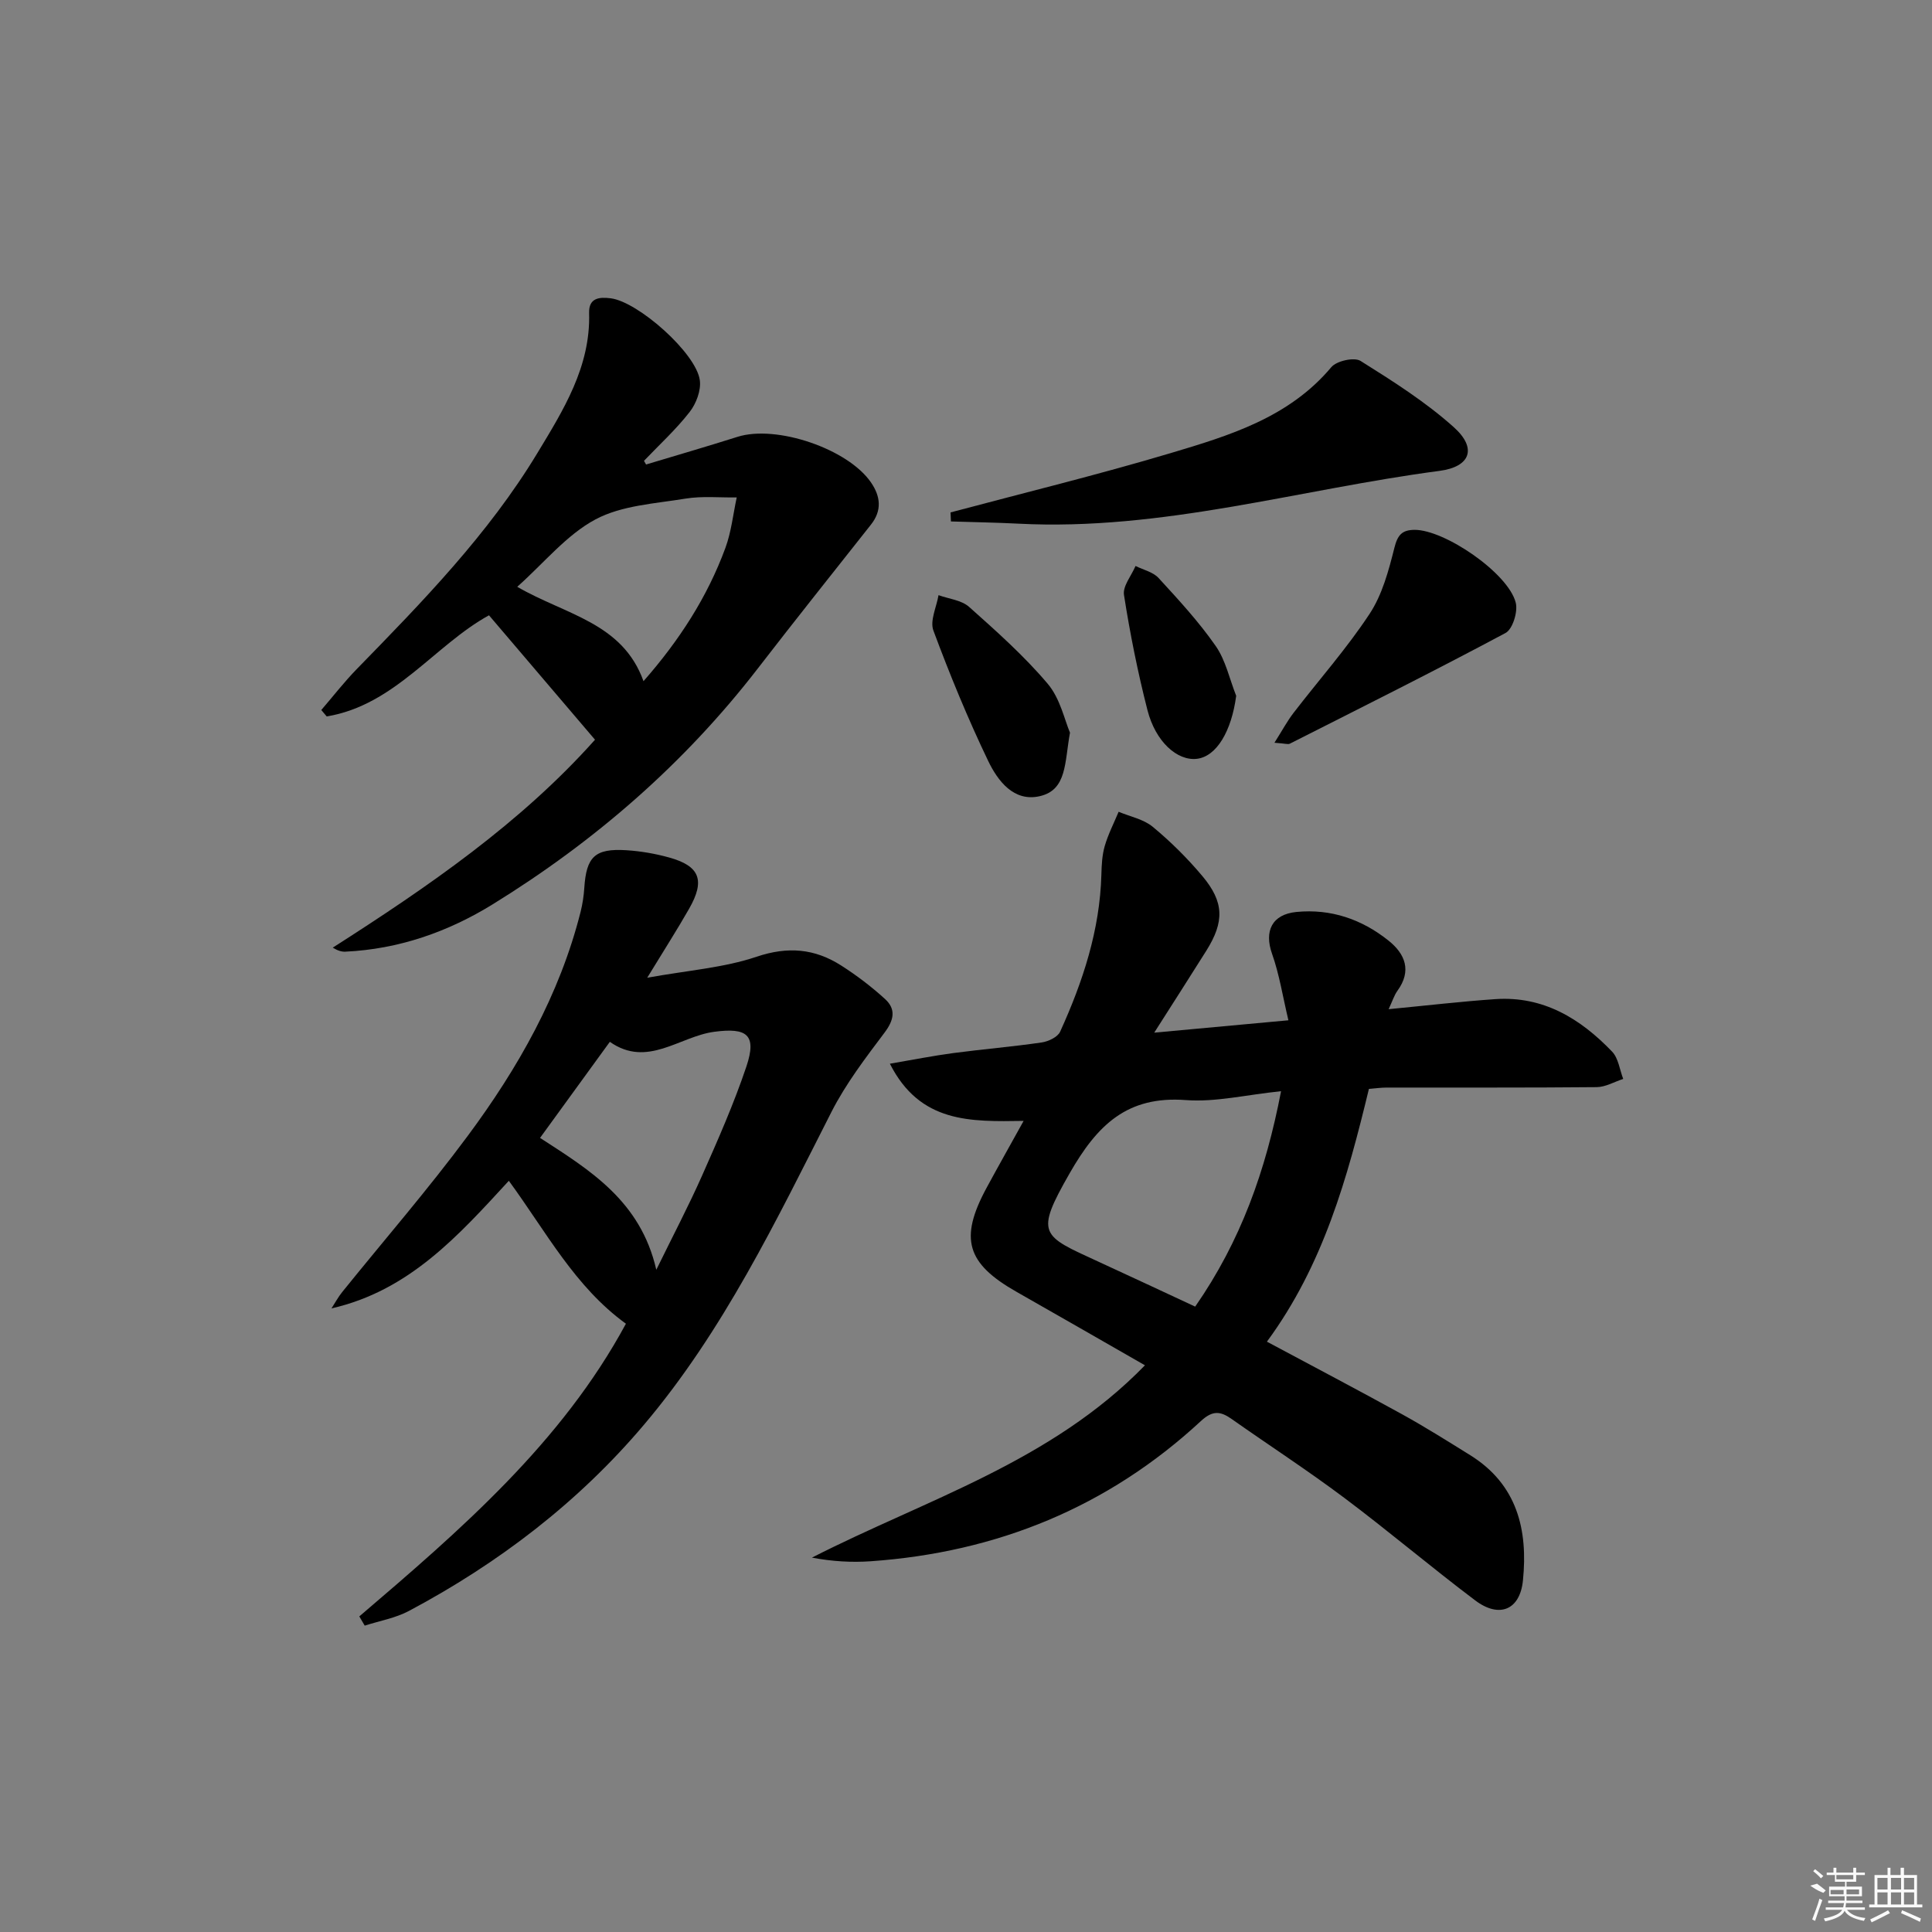 <svg enable-background="new 0 0 400 400" viewBox="0 0 400 400" xmlns="http://www.w3.org/2000/svg"><rect x="0" y="0" width="400" height="400" fill="#808080" stroke="none"/><path d="m287.5 208.94c7.9-.76 14.98-1.59 22.09-2.08 9.93-.68 17.63 4.04 24.18 10.87 1.31 1.37 1.56 3.74 2.3 5.65-1.83.59-3.65 1.68-5.48 1.7-14.5.14-28.99.07-43.49.09-1.14 0-2.28.16-3.68.27-4.44 18.37-9.42 36.45-21.12 52.34 9.64 5.16 18.87 10 27.99 15.03 4.8 2.65 9.44 5.57 14.1 8.47 9.73 6.05 11.98 15.44 10.92 25.93-.61 6.11-4.89 7.9-9.88 4.14-9.17-6.91-17.93-14.35-27.12-21.24-7.59-5.69-15.55-10.86-23.31-16.32-2.3-1.62-3.92-1.84-6.35.41-19.27 17.85-42.26 27.2-68.36 29.04-3.97.28-7.99.04-12.19-.75 23.62-12.05 49.49-19.79 68.95-39.82-9.09-5.2-17.81-10.23-26.57-15.2-10.38-5.89-11.9-11.03-6.23-21.52 2.43-4.49 4.94-8.93 7.68-13.88-10.97.16-21.44.51-27.69-11.84 4.87-.83 8.97-1.65 13.11-2.2 6.09-.81 12.23-1.31 18.31-2.2 1.39-.2 3.32-1.11 3.83-2.23 4.7-10.34 8.23-21.02 8.54-32.54.05-1.98.15-4.04.7-5.92.71-2.43 1.89-4.72 2.87-7.07 2.38 1 5.15 1.53 7.06 3.11 3.7 3.06 7.17 6.5 10.26 10.18 4.55 5.41 4.59 9.48.84 15.47-3.33 5.31-6.73 10.59-10.79 16.97 9.62-.89 18.06-1.66 27.78-2.56-1.19-5.01-1.88-9.52-3.38-13.75-1.67-4.71-.03-8.18 5.05-8.68 7.13-.69 13.51 1.51 19.03 5.91 3.48 2.77 4.89 6.27 1.86 10.43-.66.92-1 2.06-1.81 3.79zm-22.27 16.98c-7.27.75-13.57 2.3-19.71 1.84-12.19-.92-18.37 5.2-24.07 15.17-7.23 12.65-5.87 12.85 5.89 18.25 6.71 3.08 13.4 6.22 20.11 9.34 9.44-13.59 14.6-28.09 17.78-44.6z"/><path d="m74.39 334.66c21-17.93 41.89-35.96 55.2-60.6-10.56-7.64-16.54-19.07-24.24-29.59-10.43 11.34-20.61 22.75-36.72 26.42.74-1.14 1.38-2.35 2.23-3.4 8.67-10.75 17.74-21.2 25.96-32.29 10.44-14.07 19.05-29.22 23.39-46.43.4-1.6.65-3.26.76-4.91.42-6.49 2.2-8.24 8.72-7.83 2.95.19 5.94.7 8.79 1.49 6.41 1.76 7.57 4.72 4.19 10.63-2.52 4.42-5.27 8.7-8.67 14.28 8.5-1.54 15.87-2.06 22.65-4.35 6.5-2.19 12.05-1.67 17.51 1.82 3.2 2.04 6.26 4.37 9.07 6.93 2.32 2.11 1.87 4.36-.1 6.97-3.95 5.25-8.01 10.57-10.98 16.4-11.45 22.52-22.39 45.37-38.85 64.81-13.57 16.04-30.08 28.64-48.62 38.51-2.8 1.49-6.1 2.06-9.17 3.05-.37-.62-.75-1.26-1.12-1.91zm61.49-71.77c3.47-7.09 6.69-13.21 9.49-19.52 3.29-7.42 6.58-14.88 9.16-22.55 2.23-6.65.07-8.09-6.65-7.2-7.23.96-13.85 7.54-21.62 2.08-4.96 6.83-9.63 13.25-14.45 19.89 10.35 6.7 20.8 13.04 24.07 27.3z"/><path d="m133.76 96.17c6.32-1.9 12.65-3.74 18.94-5.73 8.03-2.54 22.86 2.47 27.64 9.46 1.97 2.88 2.3 5.79-.02 8.72-7.82 9.9-15.69 19.76-23.4 29.75-15.24 19.74-33.76 35.81-54.9 48.85-9.28 5.73-19.46 9.29-30.51 9.81-.77.04-1.54-.18-2.62-.83 19.74-12.61 38.9-25.78 54.3-43.05-7.39-8.67-14.56-17.08-21.95-25.76-11.26 6.19-19.49 18.61-33.6 20.94-.37-.44-.75-.89-1.12-1.33 2.43-2.82 4.72-5.78 7.31-8.44 13.61-13.95 27.25-27.93 37.4-44.71 5.38-8.9 11.06-17.91 10.74-29.04-.09-3.14 2.08-3.35 4.47-3.05 5.65.7 17.68 11.31 18.45 16.96.29 2.09-.75 4.84-2.1 6.57-2.83 3.63-6.27 6.78-9.46 10.12.15.27.29.51.43.76zm-.53 44.86c7.43-8.46 13.22-17.43 16.96-27.6 1.22-3.32 1.59-6.95 2.34-10.44-3.53.05-7.14-.32-10.58.24-6.33 1.04-13.23 1.4-18.67 4.31-5.99 3.2-10.6 8.97-16.19 13.95 9.99 5.81 21.78 7.39 26.14 19.54z"/><path d="m196.8 106.09c15.19-4.05 30.48-7.78 45.54-12.27 12.21-3.64 24.54-7.37 33.3-17.81 1.09-1.3 4.74-2.1 6.04-1.29 6.7 4.2 13.48 8.49 19.34 13.75 4.82 4.33 3.44 8.17-2.98 9.02-29.03 3.82-57.47 12.47-87.17 10.93-4.66-.24-9.33-.31-13.99-.46-.03-.62-.05-1.25-.08-1.87z"/><path d="m263.86 153.78c1.63-2.58 2.65-4.49 3.95-6.18 5.26-6.84 11.02-13.33 15.75-20.51 2.62-3.97 3.95-8.95 5.13-13.66.66-2.64 1.56-3.71 4.16-3.73 6.25-.05 19.45 8.98 20.97 15.09.47 1.86-.64 5.47-2.11 6.26-14.76 7.89-29.74 15.37-44.68 22.93-.38.18-.97-.05-3.17-.2z"/><path d="m221.53 151.69c-1.14 6.21-.6 11.85-6.26 13.15-5.39 1.24-8.7-3.19-10.68-7.3-4.22-8.79-7.94-17.85-11.34-26.99-.76-2.03.65-4.87 1.06-7.33 2.14.78 4.75 1.02 6.33 2.43 5.67 5.05 11.39 10.14 16.27 15.91 2.6 3.06 3.51 7.56 4.62 10.13z"/><path d="m255.94 144.06c-.96 7.28-4.05 12.6-8.19 13.05-4.03.43-8.5-3.53-10.18-10.08-2.01-7.86-3.61-15.84-4.86-23.85-.29-1.83 1.54-3.99 2.39-6 1.61.8 3.62 1.24 4.76 2.48 4.15 4.52 8.35 9.07 11.84 14.09 2.07 2.97 2.86 6.84 4.24 10.31z"/><g fill="#fafafa"><path d="m374.8 390.4 1.4-.4c.7.5 1.3 1 1.8 1.4l-.5.5c-1.5-.6-2.1-1.1-2.7-1.5zm1 7.3-.6-.3c.5-1.4 1.1-2.8 1.5-4.3.2.1.4.2.6.3-.5 1.3-1 2.8-1.5 4.3zm-.4-10.3.4-.4c.4.3 1 .8 1.7 1.4l-.5.5c-.4-.5-1-1-1.6-1.5zm2.5.3h1.7v-1h.6v1h3.5v-1h.6v1h1.8v.5h-1.8v1.4h-2v1h3.2v2h-3.2v.9h3.3v.5h-3.4c0 .3-.1.6-.1.9h4v.5h-3.7c.7.9 1.9 1.5 3.8 1.7-.1.2-.2.4-.3.6-2.1-.4-3.5-1.1-4-2.1-.4 1-1.8 1.7-4 2.2-.1-.2-.2-.4-.3-.6 2.1-.4 3.4-1 3.8-1.8h-3.4v-.5h3.6c.1-.3.1-.6.2-.9h-3.3v-.5h3.4c0-.3 0-.6 0-.9h-3.2v-2h3.3v-1h-2.1v-1.4h-1.7v-.5zm1.1 3.5v1h2.7c0-.3 0-.4 0-.4 0-.1 0-.2 0-.2 0-.1 0-.2 0-.3h-2.7zm1.2-3v.9h3.5v-.9zm4.7 3h-2.6v.6.4h2.6z"/><path d="m393.6 386.7h.6v1.5h2.7v6.1h1.1v.6h-11v-.6h1.1v-6.1h2.7v-1.5h.6v1.5h2.1v-1.5zm-2.7 8.8.4.6c-1.2.6-2.5 1.3-3.8 1.9-.1-.2-.2-.4-.3-.6 1.2-.6 2.5-1.2 3.7-1.9zm-2.2-6.7v2.4h2.1v-2.4zm0 3v2.5h2.1v-2.5zm2.8-3v2.4h2.1v-2.4zm0 3v2.5h2.1v-2.5zm6 6.1c-1.4-.7-2.7-1.3-3.9-1.8l.2-.6c1.5.6 2.7 1.2 3.9 1.7zm-1.2-9.1h-2.1v2.4h2.1zm-2.1 3v2.5h2.1v-2.5z"/></g></svg>